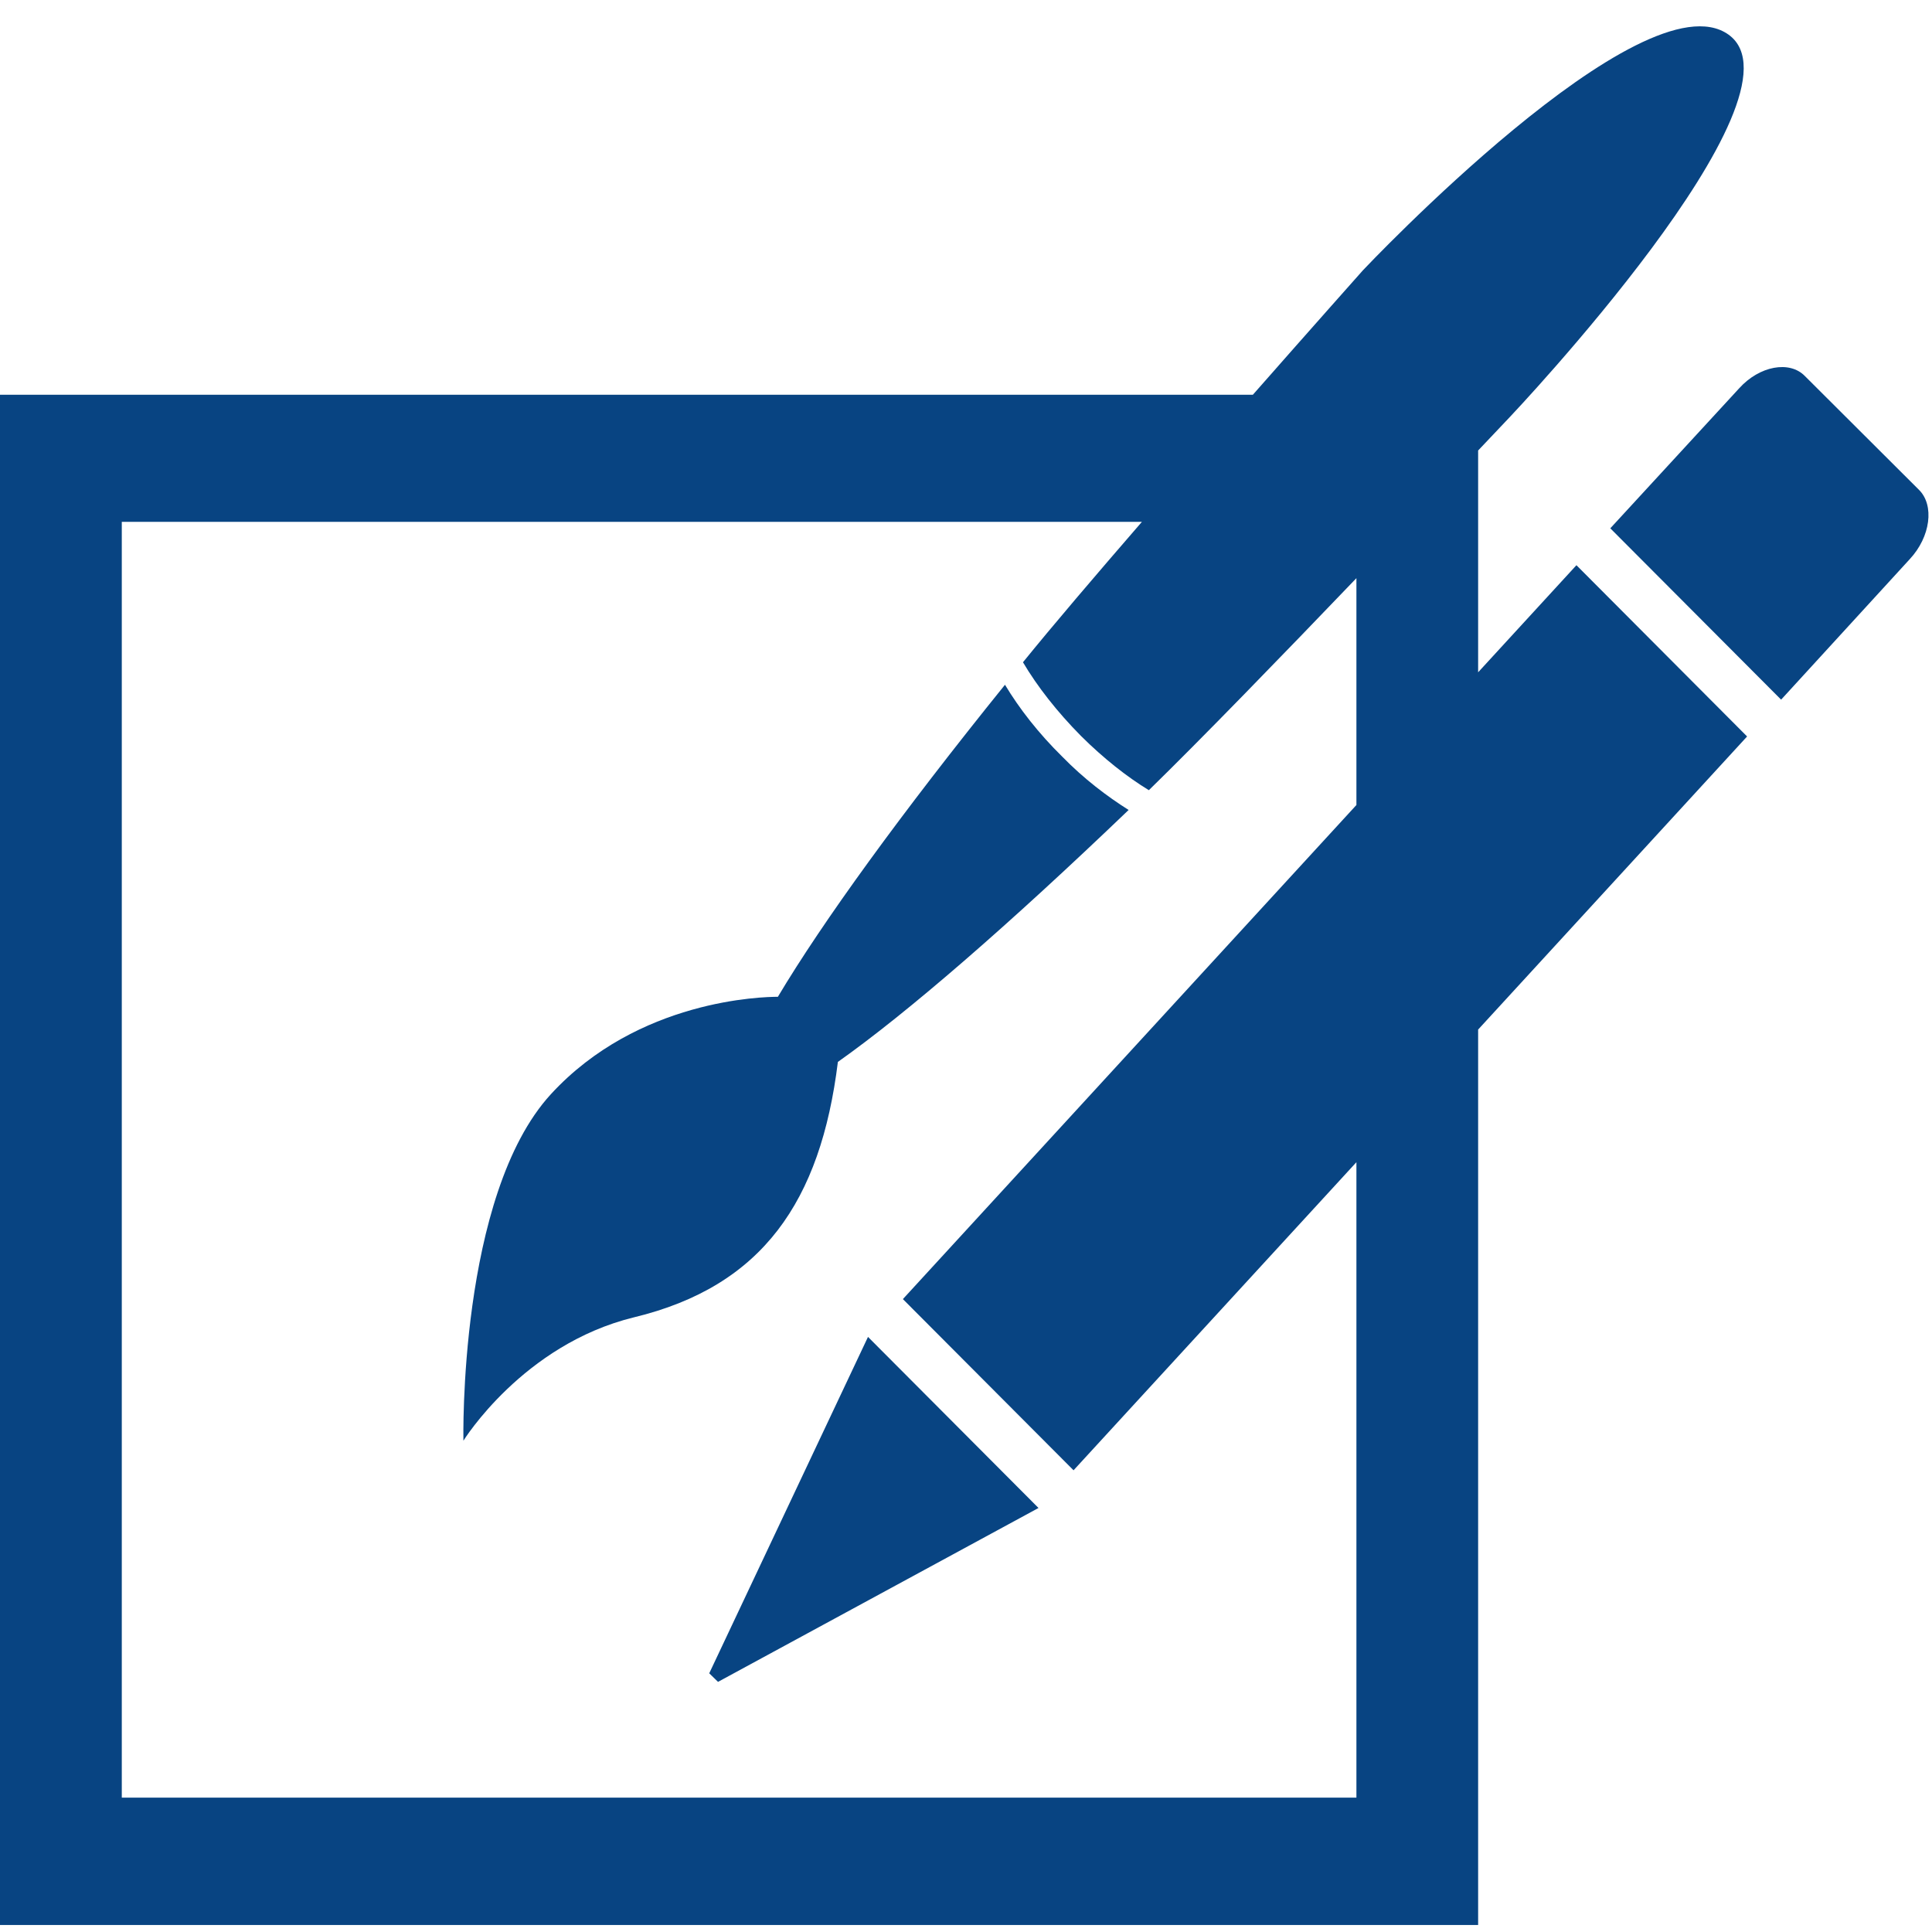 <svg width="35" height="35" viewBox="0 0 51 51" fill="none" xmlns="http://www.w3.org/2000/svg">
<path d="M22.118 28.032C23.962 26.728 26.621 24.421 29.793 21.381C29.221 21.02 28.613 20.56 28.04 19.973C27.412 19.355 26.905 18.702 26.529 18.076C23.779 21.483 21.715 24.334 20.534 26.313C20.153 26.313 16.845 26.376 14.54 28.886C12.095 31.557 12.233 38.031 12.233 38.031C12.233 38.031 13.801 35.493 16.732 34.775C20.129 33.955 21.663 31.712 22.118 28.032Z" fill="#084482"/>
<path d="M18.722 44.171L18.954 44.397L27.414 39.807L22.913 35.291L18.722 44.171Z" fill="#084482"/>
<path d="M41.614 14.92L39.019 17.747V11.892C39.536 11.346 39.86 11.004 39.86 11.004C39.86 11.004 47.887 2.534 45.629 0.914C43.367 -0.701 35.979 7.134 35.979 7.134C35.979 7.134 34.708 8.562 33.072 10.421H0V50.815H39.019V27.178L46.119 19.441L41.614 14.92ZM35.806 47.453C33.015 47.453 6.011 47.453 3.215 47.453C3.215 44.541 3.215 16.69 3.215 13.776C5.329 13.776 21.282 13.776 30.143 13.776C28.93 15.176 27.783 16.52 27.004 17.482C27.383 18.123 27.906 18.792 28.541 19.433C29.128 20.016 29.744 20.504 30.327 20.859C31.68 19.54 33.868 17.284 35.806 15.262C35.806 16.641 35.806 18.753 35.806 21.25L23.834 34.293L28.339 38.812L35.806 30.679C35.806 38.349 35.806 46.002 35.806 47.453Z" fill="#084482"/>
<path d="M50.657 12.931L47.644 9.926C47.24 9.511 46.445 9.657 45.909 10.251L42.508 13.946L47.017 18.469L50.412 14.761C50.964 14.17 51.067 13.337 50.657 12.931Z" fill="#084482"/>
</svg>
